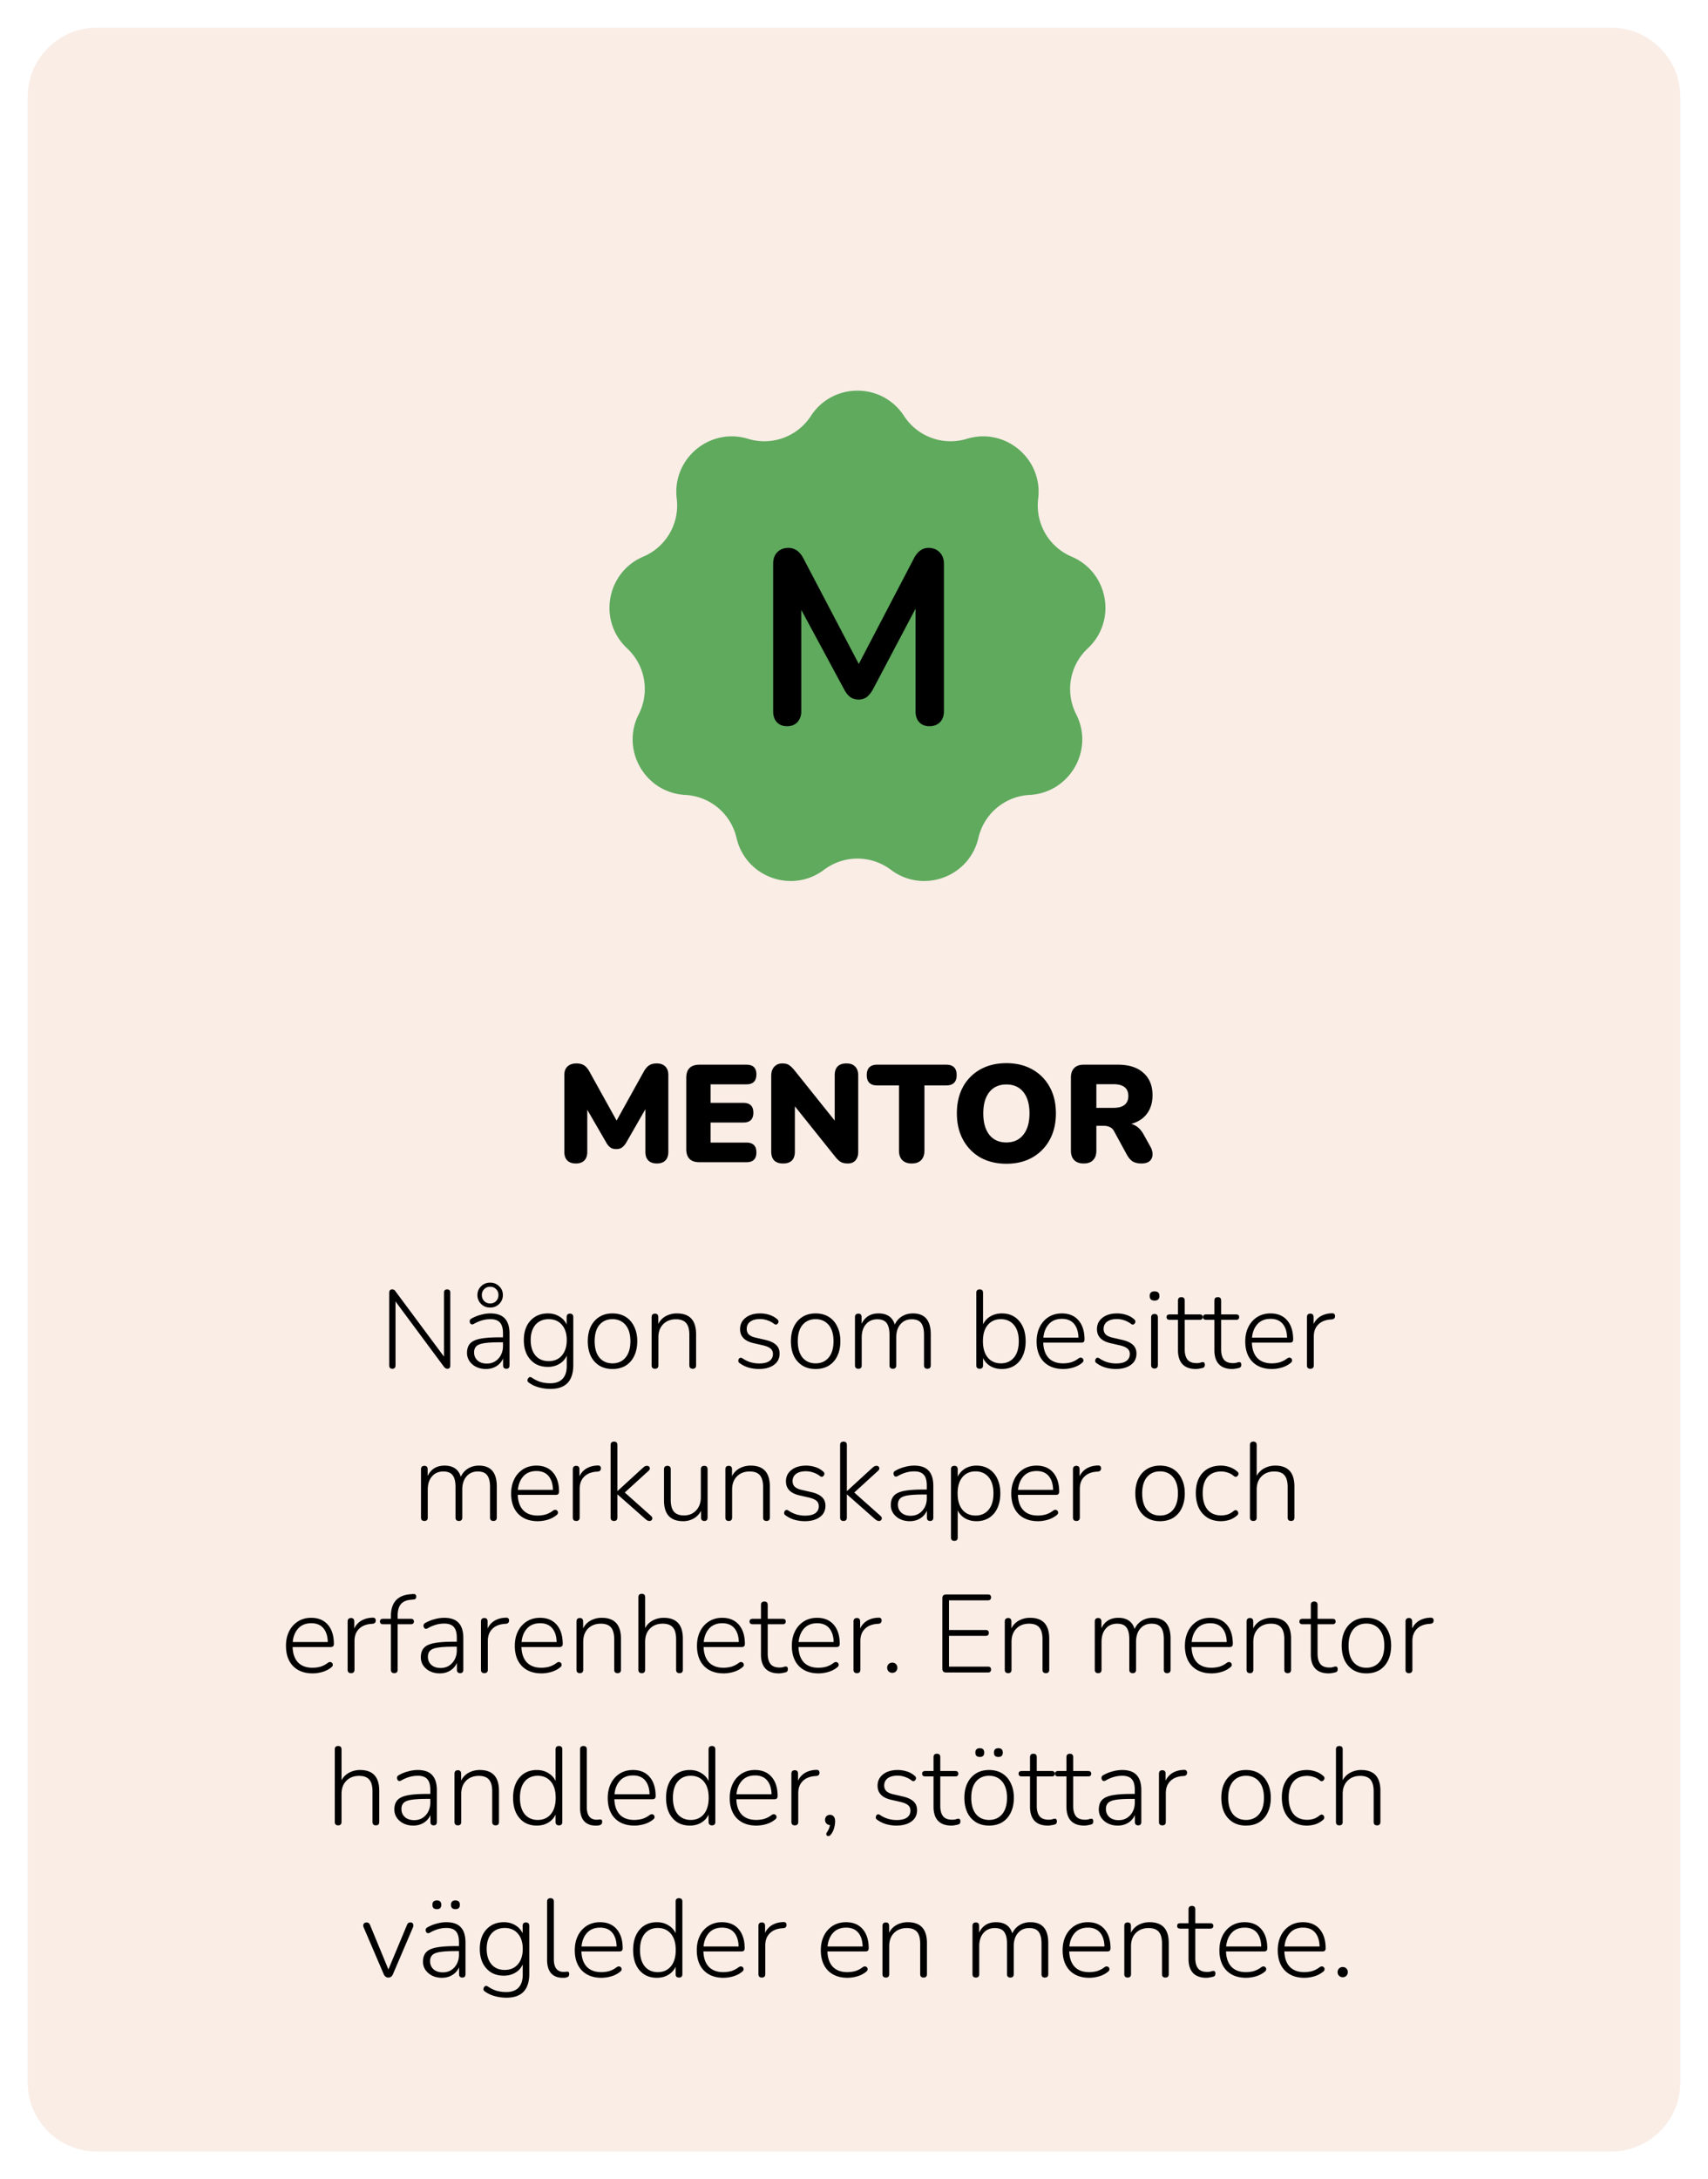 <svg width="247" height="315" viewBox="0 0 247 315" fill="none" xmlns="http://www.w3.org/2000/svg">
    <g filter="url(#1y2lxxwvna)">
        <path d="M4 10C4 4.477 8.477 0 14 0h219c5.523 0 10 4.477 10 10v287c0 5.523-4.477 10-10 10H14c-5.523 0-10-4.477-10-10V10z" fill="#FAEDE6"/>
        <path d="M56.748 193.855c-.309 0-.463-.166-.463-.496v-10.464c0-.342.138-.512.416-.512a.52.52 0 0 1 .288.064c.074.042.149.122.224.24l6.991 9.408v-9.232c0-.32.155-.48.465-.48.298 0 .448.16.448.48v10.496c0 .33-.134.496-.4.496-.203 0-.38-.102-.528-.304l-6.992-9.424v9.232c0 .33-.15.496-.449.496zm13.526.032c-.523 0-.992-.102-1.408-.304a2.564 2.564 0 0 1-.976-.832 2.088 2.088 0 0 1-.352-1.184c0-.576.144-1.024.432-1.344.288-.331.773-.566 1.456-.704.682-.139 1.621-.208 2.816-.208h.496v-.576c0-.715-.144-1.232-.432-1.552-.288-.331-.747-.496-1.376-.496-.406 0-.8.053-1.184.16a5.357 5.357 0 0 0-1.2.512c-.192.106-.347.112-.464.016a.543.543 0 0 1-.16-.4c.01-.171.101-.299.272-.384.437-.246.89-.427 1.36-.544.47-.128.922-.192 1.36-.192.938 0 1.632.24 2.08.72.458.48.688 1.216.688 2.208v4.576c0 .33-.15.496-.448.496-.32 0-.48-.166-.48-.496v-.992a2.44 2.44 0 0 1-.976 1.12c-.427.266-.928.4-1.504.4zm.128-.784c.458 0 .858-.107 1.2-.32a2.37 2.37 0 0 0 .832-.912 2.77 2.77 0 0 0 .304-1.312v-.528h-.48c-.96 0-1.712.042-2.256.128-.534.085-.907.234-1.12.448-.214.213-.32.506-.32.88 0 .48.165.869.496 1.168.33.298.778.448 1.344.448zm.48-8.096c-.523 0-.96-.176-1.312-.528a1.744 1.744 0 0 1-.528-1.28c0-.502.176-.923.528-1.264.352-.352.79-.528 1.312-.528s.96.176 1.312.528c.352.341.528.762.528 1.264 0 .501-.176.928-.528 1.28-.352.352-.79.528-1.312.528zm0-.592c.352 0 .64-.118.864-.352.224-.235.336-.523.336-.864 0-.342-.112-.624-.336-.848-.224-.235-.512-.352-.864-.352s-.64.117-.864.352a1.148 1.148 0 0 0-.336.848c0 .341.112.629.336.864.224.234.512.352.864.352zm8.727 12.352a6.331 6.331 0 0 1-1.68-.224 4.263 4.263 0 0 1-1.456-.688c-.15-.096-.213-.219-.192-.368a.562.562 0 0 1 .208-.368c.117-.086.245-.086.384 0 .48.32.928.538 1.344.656.427.117.88.176 1.36.176.779 0 1.37-.214 1.776-.64.406-.427.608-1.046.608-1.856v-1.504a2.544 2.544 0 0 1-1.072 1.2c-.48.288-1.03.432-1.648.432-.725 0-1.35-.16-1.872-.48a3.383 3.383 0 0 1-1.2-1.36c-.277-.587-.416-1.264-.416-2.032s.139-1.44.416-2.016a3.268 3.268 0 0 1 1.2-1.344c.523-.331 1.147-.496 1.872-.496.619 0 1.163.144 1.632.432.48.277.837.666 1.072 1.168v-1.056c0-.342.16-.512.48-.512.32 0 .48.17.48.512v6.912c0 2.304-1.099 3.456-3.296 3.456zm-.256-4.016c.8 0 1.435-.272 1.904-.816.47-.555.704-1.296.704-2.224 0-.928-.234-1.664-.704-2.208-.47-.544-1.104-.816-1.904-.816-.81 0-1.45.272-1.92.816-.459.544-.688 1.28-.688 2.208 0 .928.23 1.669.688 2.224.47.544 1.11.816 1.92.816zm9.218 1.136c-.725 0-1.355-.16-1.888-.48a3.373 3.373 0 0 1-1.248-1.392c-.288-.608-.432-1.323-.432-2.144 0-.811.144-1.515.432-2.112.299-.608.715-1.078 1.248-1.408.533-.331 1.163-.496 1.888-.496.736 0 1.37.165 1.904.496.534.33.944.8 1.232 1.408.299.597.448 1.301.448 2.112 0 .821-.15 1.536-.448 2.144a3.266 3.266 0 0 1-1.232 1.392c-.533.32-1.168.48-1.904.48zm0-.816c.79 0 1.419-.278 1.888-.832.47-.566.704-1.355.704-2.368 0-1.014-.234-1.798-.704-2.352-.47-.555-1.099-.832-1.888-.832-.79 0-1.418.277-1.888.832-.459.554-.688 1.338-.688 2.352 0 1.013.23 1.802.688 2.368.47.554 1.099.832 1.888.832zm6.158.784c-.33 0-.496-.166-.496-.496v-6.96c0-.342.165-.512.496-.512.31 0 .464.17.464.512v.992a2.568 2.568 0 0 1 1.104-1.152 3.346 3.346 0 0 1 1.6-.384c1.846 0 2.768 1.002 2.768 3.008v4.496c0 .33-.16.496-.48.496-.33 0-.496-.166-.496-.496v-4.416c0-.768-.154-1.334-.464-1.696-.31-.363-.8-.544-1.472-.544-.768 0-1.386.24-1.856.72-.459.469-.688 1.104-.688 1.904v4.032c0 .33-.16.496-.48.496zm15.017.032c-.48 0-.96-.064-1.44-.192a4.13 4.13 0 0 1-1.344-.656c-.139-.086-.203-.203-.192-.352a.484.484 0 0 1 .176-.368c.117-.086.261-.075.432.032.416.277.821.469 1.216.576.394.106.789.16 1.184.16.661 0 1.157-.118 1.488-.352.341-.246.512-.582.512-1.008 0-.331-.112-.592-.336-.784-.224-.192-.576-.347-1.056-.464l-1.392-.32c-1.312-.299-1.968-.976-1.968-2.032 0-.683.266-1.232.8-1.648.533-.416 1.237-.624 2.112-.624.458 0 .901.069 1.328.208.437.138.816.352 1.136.64.138.106.197.234.176.384a.445.445 0 0 1-.224.336c-.118.074-.256.053-.416-.064a3.17 3.17 0 0 0-.976-.512 3.164 3.164 0 0 0-1.04-.176c-.619 0-1.099.128-1.44.384-.331.256-.496.602-.496 1.04 0 .33.101.597.303.8.203.202.534.357.993.464l1.392.32c.693.16 1.21.4 1.552.72.341.309.512.73.512 1.264 0 .693-.272 1.237-.816 1.632-.544.394-1.27.592-2.176.592zm8.2 0c-.725 0-1.355-.16-1.888-.48a3.377 3.377 0 0 1-1.248-1.392c-.288-.608-.432-1.323-.432-2.144 0-.811.144-1.515.432-2.112.299-.608.715-1.078 1.248-1.408.533-.331 1.163-.496 1.888-.496.736 0 1.371.165 1.904.496.533.33.944.8 1.232 1.408.299.597.448 1.301.448 2.112 0 .821-.149 1.536-.448 2.144a3.268 3.268 0 0 1-1.232 1.392c-.533.32-1.168.48-1.904.48zm0-.816c.789 0 1.419-.278 1.888-.832.469-.566.704-1.355.704-2.368 0-1.014-.235-1.798-.704-2.352-.469-.555-1.099-.832-1.888-.832-.789 0-1.419.277-1.888.832-.459.554-.688 1.338-.688 2.352 0 1.013.229 1.802.688 2.368.469.554 1.099.832 1.888.832zm6.19.784c-.331 0-.496-.166-.496-.496v-6.96c0-.342.165-.512.496-.512.309 0 .464.17.464.512v.96c.48-1.003 1.296-1.504 2.448-1.504 1.237 0 2.021.538 2.352 1.616a2.63 2.63 0 0 1 1.024-1.184c.459-.288.992-.432 1.6-.432 1.717 0 2.576 1.002 2.576 3.008v4.496c0 .33-.165.496-.496.496-.32 0-.48-.166-.48-.496v-4.416c0-.768-.139-1.334-.416-1.696-.267-.363-.72-.544-1.36-.544-.683 0-1.227.24-1.632.72-.405.469-.608 1.109-.608 1.92v4.016c0 .33-.16.496-.48.496-.331 0-.496-.166-.496-.496v-4.416c0-.768-.139-1.334-.416-1.696-.267-.363-.715-.544-1.344-.544-.693 0-1.243.24-1.648.72-.405.469-.608 1.109-.608 1.92v4.016c0 .33-.16.496-.48.496zm20.746.032c-.629 0-1.184-.139-1.664-.416a2.732 2.732 0 0 1-1.056-1.168v1.056c0 .33-.16.496-.48.496-.33 0-.496-.166-.496-.496v-10.48c0-.331.166-.496.496-.496.32 0 .48.165.48.496v4.56a2.627 2.627 0 0 1 1.056-1.152c.48-.288 1.035-.432 1.664-.432 1.046 0 1.878.362 2.496 1.088.63.725.944 1.701.944 2.928 0 .821-.144 1.536-.432 2.144a3.194 3.194 0 0 1-1.2 1.392c-.512.32-1.114.48-1.808.48zm-.144-.816c.79 0 1.419-.278 1.888-.832.47-.566.704-1.355.704-2.368 0-1.014-.234-1.798-.704-2.352-.469-.555-1.098-.832-1.888-.832-.789 0-1.418.277-1.888.832-.469.554-.704 1.338-.704 2.352 0 1.013.235 1.802.704 2.368.47.554 1.099.832 1.888.832zm9.027.816c-1.194 0-2.138-.352-2.832-1.056-.682-.715-1.024-1.691-1.024-2.928 0-.8.155-1.504.464-2.112a3.532 3.532 0 0 1 1.28-1.424c.555-.342 1.19-.512 1.904-.512 1.035 0 1.84.336 2.416 1.008.576.672.864 1.594.864 2.768 0 .298-.149.448-.448.448h-5.52c.032.96.294 1.701.784 2.224.502.512 1.195.768 2.08.768.395 0 .774-.048 1.136-.144a3.32 3.32 0 0 0 1.088-.56c.192-.128.358-.155.496-.08a.369.369 0 0 1 .224.336c.022.149-.058.288-.24.416-.341.277-.757.49-1.248.64-.48.138-.954.208-1.424.208zm-.192-7.248c-.81 0-1.445.256-1.904.768-.448.501-.709 1.152-.784 1.952h5.072c-.021-.854-.234-1.52-.64-2-.405-.48-.986-.72-1.744-.72zm7.782 7.248c-.48 0-.96-.064-1.44-.192a4.15 4.15 0 0 1-1.344-.656c-.139-.086-.203-.203-.192-.352a.488.488 0 0 1 .176-.368c.117-.086.261-.075.432.032.416.277.821.469 1.216.576.395.106.789.16 1.184.16.661 0 1.157-.118 1.488-.352.341-.246.512-.582.512-1.008 0-.331-.112-.592-.336-.784-.224-.192-.576-.347-1.056-.464l-1.392-.32c-1.312-.299-1.968-.976-1.968-2.032 0-.683.267-1.232.8-1.648.533-.416 1.237-.624 2.112-.624.459 0 .901.069 1.328.208.437.138.816.352 1.136.64.139.106.197.234.176.384a.442.442 0 0 1-.224.336c-.117.074-.256.053-.416-.064a3.16 3.16 0 0 0-.976-.512 3.16 3.16 0 0 0-1.04-.176c-.619 0-1.099.128-1.44.384-.331.256-.496.602-.496 1.04 0 .33.101.597.304.8.203.202.533.357.992.464l1.392.32c.693.16 1.211.4 1.552.72.341.309.512.73.512 1.264 0 .693-.272 1.237-.816 1.632-.544.394-1.269.592-2.176.592zm5.609-9.888c-.47 0-.704-.224-.704-.672 0-.438.234-.656.704-.656.469 0 .704.218.704.656 0 .448-.235.672-.704.672zm0 9.824c-.331 0-.496-.176-.496-.528v-6.848c0-.342.165-.512.496-.512.32 0 .48.17.48.512v6.848c0 .352-.16.528-.48.528zm5.978.064c-.864 0-1.514-.235-1.952-.704-.426-.47-.64-1.142-.64-2.016v-4.384h-1.184c-.309 0-.464-.134-.464-.4 0-.256.155-.384.464-.384h1.184v-2c0-.331.166-.496.496-.496.32 0 .48.165.48.496v2h2.16c.299 0 .448.128.448.384 0 .266-.149.4-.448.4h-2.16v4.256c0 .65.134 1.146.4 1.488.267.341.71.512 1.328.512.214 0 .39-.022.528-.064.139-.054.262-.08.368-.08.192 0 .288.133.288.4 0 .085-.021.17-.064.256-.032.074-.096.128-.192.16-.117.042-.277.08-.48.112a2.773 2.773 0 0 1-.56.064zm5.266 0c-.864 0-1.515-.235-1.952-.704-.427-.47-.64-1.142-.64-2.016v-4.384h-1.184c-.309 0-.464-.134-.464-.4 0-.256.155-.384.464-.384h1.184v-2c0-.331.165-.496.496-.496.32 0 .48.165.48.496v2h2.16c.299 0 .448.128.448.384 0 .266-.149.4-.448.4h-2.16v4.256c0 .65.133 1.146.4 1.488.267.341.709.512 1.328.512.213 0 .389-.022.528-.064a1.03 1.03 0 0 1 .368-.08c.192 0 .288.133.288.4 0 .085-.021.17-.064.256-.032.074-.096.128-.192.16-.117.042-.277.08-.48.112a2.78 2.78 0 0 1-.56.064zm5.729 0c-1.194 0-2.138-.352-2.832-1.056-.682-.715-1.024-1.691-1.024-2.928 0-.8.155-1.504.464-2.112a3.532 3.532 0 0 1 1.28-1.424c.555-.342 1.19-.512 1.904-.512 1.035 0 1.84.336 2.416 1.008.576.672.864 1.594.864 2.768 0 .298-.149.448-.448.448h-5.52c.032.96.294 1.701.784 2.224.502.512 1.195.768 2.08.768.395 0 .774-.048 1.136-.144a3.32 3.32 0 0 0 1.088-.56c.192-.128.358-.155.496-.08a.369.369 0 0 1 .224.336c.022.149-.058.288-.24.416-.341.277-.757.49-1.248.64-.48.138-.954.208-1.424.208zm-.192-7.248c-.81 0-1.445.256-1.904.768-.448.501-.709 1.152-.784 1.952h5.072c-.021-.854-.234-1.52-.64-2-.405-.48-.986-.72-1.744-.72zm5.75 7.216c-.331 0-.496-.166-.496-.496v-6.96c0-.342.165-.512.496-.512.309 0 .464.17.464.512v1.008a2.53 2.53 0 0 1 1.04-1.152c.469-.267 1.008-.406 1.616-.416a.452.452 0 0 1 .32.08c.085.064.128.165.128.304.01.298-.144.464-.464.496l-.224.016c-.758.064-1.344.314-1.76.752-.416.426-.624 1.002-.624 1.728v4.144c0 .33-.166.496-.496.496zm-128.117 22c-.33 0-.496-.166-.496-.496v-6.96c0-.342.166-.512.496-.512.31 0 .464.17.464.512v.96c.48-1.003 1.296-1.504 2.448-1.504 1.238 0 2.022.538 2.352 1.616a2.632 2.632 0 0 1 1.024-1.184c.459-.288.992-.432 1.6-.432 1.718 0 2.576 1.002 2.576 3.008v4.496c0 .33-.165.496-.496.496-.32 0-.48-.166-.48-.496v-4.416c0-.768-.138-1.334-.416-1.696-.266-.363-.72-.544-1.36-.544-.682 0-1.226.24-1.632.72-.405.469-.608 1.109-.608 1.92v4.016c0 .33-.16.496-.48.496-.33 0-.496-.166-.496-.496v-4.416c0-.768-.138-1.334-.416-1.696-.266-.363-.714-.544-1.344-.544-.693 0-1.242.24-1.648.72-.405.469-.608 1.109-.608 1.92v4.016c0 .33-.16.496-.48.496zm16.395.032c-1.194 0-2.138-.352-2.832-1.056-.683-.715-1.024-1.691-1.024-2.928 0-.8.155-1.504.464-2.112a3.527 3.527 0 0 1 1.28-1.424c.555-.342 1.19-.512 1.904-.512 1.035 0 1.84.336 2.416 1.008.576.672.864 1.594.864 2.768 0 .298-.15.448-.448.448h-5.52c.032.96.294 1.701.784 2.224.501.512 1.195.768 2.08.768.395 0 .773-.048 1.136-.144a3.328 3.328 0 0 0 1.088-.56c.192-.128.358-.155.496-.08a.37.37 0 0 1 .224.336c.022.149-.059.288-.24.416-.341.277-.757.49-1.248.64-.48.138-.954.208-1.424.208zm-.192-7.248c-.81 0-1.445.256-1.904.768-.448.501-.71 1.152-.784 1.952h5.072c-.021-.854-.234-1.52-.64-2-.405-.48-.987-.72-1.744-.72zm5.75 7.216c-.331 0-.496-.166-.496-.496v-6.96c0-.342.165-.512.496-.512.309 0 .464.17.464.512v1.008a2.535 2.535 0 0 1 1.04-1.152c.469-.267 1.008-.406 1.616-.416a.45.45 0 0 1 .32.08c.085.064.128.165.128.304.01.298-.144.464-.464.496l-.224.016c-.758.064-1.344.314-1.76.752-.416.426-.624 1.002-.624 1.728v4.144c0 .33-.166.496-.496.496zm5.468 0c-.33 0-.496-.166-.496-.496v-10.48c0-.331.166-.496.496-.496.32 0 .48.165.48.496v6.64h.032l3.584-3.28c.118-.107.224-.192.32-.256a.62.62 0 0 1 .352-.096c.192 0 .32.08.384.24.064.149.016.304-.144.464l-3.456 3.152 3.792 3.376c.182.17.235.336.16.496-.064.16-.186.24-.368.24a.62.62 0 0 1-.352-.096 2.003 2.003 0 0 1-.352-.272l-3.92-3.456h-.032v3.328c0 .33-.16.496-.48.496zm9.99.032c-1.845 0-2.768-1.003-2.768-3.008v-4.48c0-.342.166-.512.496-.512.32 0 .48.17.48.512v4.432c0 .757.155 1.317.464 1.68.31.362.795.544 1.456.544.715 0 1.296-.24 1.744-.72.459-.48.688-1.12.688-1.92v-4.016c0-.342.166-.512.496-.512.32 0 .48.17.48.512v6.96c0 .33-.154.496-.464.496-.32 0-.48-.166-.48-.496v-.976c-.256.49-.613.864-1.072 1.12a3.006 3.006 0 0 1-1.52.384zm6.604-.032c-.33 0-.496-.166-.496-.496v-6.96c0-.342.166-.512.496-.512.31 0 .464.17.464.512v.992a2.568 2.568 0 0 1 1.104-1.152 3.348 3.348 0 0 1 1.6-.384c1.846 0 2.768 1.002 2.768 3.008v4.496c0 .33-.16.496-.48.496-.33 0-.496-.166-.496-.496v-4.416c0-.768-.154-1.334-.464-1.696-.309-.363-.8-.544-1.472-.544-.768 0-1.386.24-1.856.72-.458.469-.688 1.104-.688 1.904v4.032c0 .33-.16.496-.48.496zm10.985.032c-.48 0-.96-.064-1.44-.192a4.15 4.15 0 0 1-1.344-.656c-.138-.086-.202-.203-.192-.352a.49.49 0 0 1 .176-.368c.118-.086.262-.075.432.032a4.2 4.2 0 0 0 1.216.576c.395.106.79.16 1.184.16.662 0 1.158-.118 1.488-.352.342-.246.512-.582.512-1.008 0-.331-.112-.592-.336-.784-.224-.192-.576-.347-1.056-.464l-1.392-.32c-1.312-.299-1.968-.976-1.968-2.032 0-.683.267-1.232.8-1.648.534-.416 1.238-.624 2.112-.624.459 0 .902.069 1.328.208a3.04 3.04 0 0 1 1.136.64c.139.106.198.234.176.384a.442.442 0 0 1-.224.336c-.117.074-.256.053-.416-.064a3.148 3.148 0 0 0-.976-.512 3.16 3.16 0 0 0-1.04-.176c-.618 0-1.098.128-1.44.384-.33.256-.496.602-.496 1.04 0 .33.102.597.304.8.203.202.534.357.992.464l1.392.32c.694.16 1.211.4 1.552.72.342.309.512.73.512 1.264 0 .693-.272 1.237-.816 1.632-.544.394-1.269.592-2.176.592zm5.609-.032c-.331 0-.496-.166-.496-.496v-10.48c0-.331.165-.496.496-.496.32 0 .48.165.48.496v6.64h.032l3.584-3.28c.117-.107.224-.192.32-.256a.62.62 0 0 1 .352-.096c.192 0 .32.08.384.24.064.149.016.304-.144.464l-3.456 3.152 3.792 3.376c.181.17.235.336.16.496-.064.16-.187.24-.368.24a.62.62 0 0 1-.352-.096 2.014 2.014 0 0 1-.352-.272l-3.92-3.456h-.032v3.328c0 .33-.16.496-.48.496zm9.576.032c-.523 0-.992-.102-1.408-.304a2.557 2.557 0 0 1-.976-.832 2.085 2.085 0 0 1-.352-1.184c0-.576.144-1.024.432-1.344.288-.331.773-.566 1.456-.704.682-.139 1.621-.208 2.816-.208h.496v-.576c0-.715-.144-1.232-.432-1.552-.288-.331-.747-.496-1.376-.496-.406 0-.8.053-1.184.16a5.357 5.357 0 0 0-1.2.512c-.192.106-.347.112-.464.016a.542.542 0 0 1-.16-.4c.01-.171.101-.299.272-.384.437-.246.89-.427 1.36-.544a5.156 5.156 0 0 1 1.36-.192c.938 0 1.632.24 2.08.72.458.48.688 1.216.688 2.208v4.576c0 .33-.15.496-.448.496-.32 0-.48-.166-.48-.496v-.992c-.214.48-.539.853-.976 1.12-.427.266-.928.4-1.504.4zm.128-.784c.458 0 .858-.107 1.2-.32.352-.224.629-.528.832-.912.202-.384.304-.822.304-1.312v-.528h-.48c-.96 0-1.712.042-2.256.128-.534.085-.907.234-1.12.448-.214.213-.32.506-.32.88 0 .48.165.869.496 1.168.33.298.778.448 1.344.448zm6.327 3.632c-.33 0-.496-.166-.496-.496v-9.84c0-.342.166-.512.496-.512.32 0 .48.17.48.512v1.056c.235-.491.587-.88 1.056-1.168.48-.288 1.035-.432 1.664-.432.694 0 1.296.165 1.808.496.523.33.923.794 1.2 1.392.288.597.432 1.306.432 2.128 0 .821-.144 1.536-.432 2.144a3.194 3.194 0 0 1-1.2 1.392c-.512.32-1.114.48-1.808.48-.629 0-1.184-.139-1.664-.416a2.637 2.637 0 0 1-1.056-1.152v3.92c0 .33-.16.496-.48.496zm3.056-3.664c.79 0 1.419-.278 1.888-.832.47-.566.704-1.355.704-2.368 0-1.014-.234-1.798-.704-2.352-.469-.555-1.098-.832-1.888-.832-.789 0-1.418.277-1.888.832-.469.554-.704 1.338-.704 2.352 0 1.013.235 1.802.704 2.368.47.554 1.099.832 1.888.832zm9.027.816c-1.194 0-2.138-.352-2.832-1.056-.682-.715-1.024-1.691-1.024-2.928 0-.8.155-1.504.464-2.112a3.532 3.532 0 0 1 1.28-1.424c.555-.342 1.19-.512 1.904-.512 1.035 0 1.84.336 2.416 1.008.576.672.864 1.594.864 2.768 0 .298-.149.448-.448.448h-5.52c.032.96.294 1.701.784 2.224.502.512 1.195.768 2.08.768.395 0 .774-.048 1.136-.144a3.32 3.32 0 0 0 1.088-.56c.192-.128.358-.155.496-.08a.369.369 0 0 1 .224.336c.022.149-.058.288-.24.416-.341.277-.757.49-1.248.64-.48.138-.954.208-1.424.208zm-.192-7.248c-.81 0-1.445.256-1.904.768-.448.501-.709 1.152-.784 1.952h5.072c-.021-.854-.234-1.52-.64-2-.405-.48-.986-.72-1.744-.72zm5.75 7.216c-.331 0-.496-.166-.496-.496v-6.96c0-.342.165-.512.496-.512.309 0 .464.17.464.512v1.008a2.53 2.53 0 0 1 1.04-1.152c.469-.267 1.008-.406 1.616-.416a.452.452 0 0 1 .32.08c.085.064.128.165.128.304.01.298-.144.464-.464.496l-.224.016c-.758.064-1.344.314-1.76.752-.416.426-.624 1.002-.624 1.728v4.144c0 .33-.166.496-.496.496zm12.092.032c-.726 0-1.355-.16-1.888-.48a3.363 3.363 0 0 1-1.248-1.392c-.288-.608-.432-1.323-.432-2.144 0-.811.144-1.515.432-2.112.298-.608.714-1.078 1.248-1.408.533-.331 1.162-.496 1.888-.496.736 0 1.37.165 1.904.496.533.33.944.8 1.232 1.408.298.597.448 1.301.448 2.112 0 .821-.15 1.536-.448 2.144a3.268 3.268 0 0 1-1.232 1.392c-.534.32-1.168.48-1.904.48zm0-.816c.789 0 1.418-.278 1.888-.832.469-.566.704-1.355.704-2.368 0-1.014-.235-1.798-.704-2.352-.47-.555-1.099-.832-1.888-.832-.79 0-1.419.277-1.888.832-.459.554-.688 1.338-.688 2.352 0 1.013.229 1.802.688 2.368.469.554 1.098.832 1.888.832zm8.83.816c-.758 0-1.408-.166-1.952-.496a3.419 3.419 0 0 1-1.264-1.424c-.288-.619-.432-1.334-.432-2.144 0-1.227.32-2.192.96-2.896.65-.715 1.546-1.072 2.688-1.072.394 0 .8.069 1.216.208.426.138.805.357 1.136.656.138.106.192.234.16.384a.485.485 0 0 1-.256.336c-.128.064-.272.032-.432-.096a2.479 2.479 0 0 0-.912-.496 2.976 2.976 0 0 0-.88-.144c-.864 0-1.531.272-2 .816-.459.544-.688 1.317-.688 2.32 0 1.002.229 1.792.688 2.368.469.565 1.136.848 2 .848.277 0 .57-.043.88-.128.309-.096.613-.267.912-.512.17-.128.314-.155.432-.08.128.064.202.17.224.32.032.149-.016.277-.144.384a3.15 3.15 0 0 1-1.12.656 4.127 4.127 0 0 1-1.216.192zm4.672-.032c-.331 0-.496-.166-.496-.496v-10.48c0-.331.165-.496.496-.496.32 0 .48.165.48.496v4.464a2.613 2.613 0 0 1 1.104-1.104 3.313 3.313 0 0 1 1.584-.384c1.845 0 2.768 1.002 2.768 3.008v4.496c0 .33-.16.496-.48.496-.331 0-.496-.166-.496-.496v-4.416c0-.768-.155-1.334-.464-1.696-.31-.363-.8-.544-1.472-.544-.768 0-1.387.24-1.856.72-.459.469-.688 1.104-.688 1.904v4.032c0 .33-.16.496-.48.496zM45.211 237.887c-1.195 0-2.139-.352-2.832-1.056-.683-.715-1.024-1.691-1.024-2.928 0-.8.154-1.504.464-2.112a3.527 3.527 0 0 1 1.28-1.424c.554-.342 1.189-.512 1.904-.512 1.034 0 1.84.336 2.416 1.008.576.672.864 1.594.864 2.768 0 .298-.15.448-.448.448h-5.52c.032.96.293 1.701.784 2.224.501.512 1.194.768 2.08.768.394 0 .773-.048 1.136-.144a3.328 3.328 0 0 0 1.088-.56c.192-.128.357-.155.496-.08a.37.37 0 0 1 .224.336c.021.149-.059.288-.24.416-.342.277-.758.49-1.248.64-.48.138-.955.208-1.424.208zm-.192-7.248c-.811 0-1.446.256-1.904.768-.448.501-.71 1.152-.784 1.952h5.072c-.022-.854-.235-1.52-.64-2-.406-.48-.987-.72-1.744-.72zm5.75 7.216c-.331 0-.497-.166-.497-.496v-6.96c0-.342.166-.512.496-.512.31 0 .464.17.464.512v1.008a2.535 2.535 0 0 1 1.04-1.152c.47-.267 1.008-.406 1.616-.416a.45.45 0 0 1 .32.08c.086.064.128.165.128.304.01.298-.144.464-.464.496l-.224.016c-.757.064-1.344.314-1.76.752-.416.426-.624 1.002-.624 1.728v4.144c0 .33-.165.496-.496.496zm6.258 0c-.33 0-.496-.166-.496-.496v-6.576h-1.136c-.299 0-.448-.134-.448-.4 0-.256.15-.384.448-.384h1.136v-.384c0-1.952.933-3.008 2.8-3.168l.432-.032c.203-.011.33.048.384.176.064.117.07.245.016.384a.328.328 0 0 1-.304.224l-.448.048c-.662.053-1.147.272-1.456.656-.299.373-.448.917-.448 1.632v.464h1.904c.298 0 .448.128.448.384 0 .266-.15.4-.448.4h-1.904v6.576c0 .33-.16.496-.48.496zm6.567.032c-.523 0-.992-.102-1.408-.304a2.564 2.564 0 0 1-.976-.832 2.088 2.088 0 0 1-.352-1.184c0-.576.144-1.024.432-1.344.288-.331.773-.566 1.456-.704.683-.139 1.621-.208 2.816-.208h.496v-.576c0-.715-.144-1.232-.432-1.552-.288-.331-.747-.496-1.376-.496-.405 0-.8.053-1.184.16a5.357 5.357 0 0 0-1.2.512c-.192.106-.347.112-.464.016a.543.543 0 0 1-.16-.4c.01-.171.101-.299.272-.384.437-.246.89-.427 1.36-.544.47-.128.923-.192 1.36-.192.939 0 1.632.24 2.08.72.459.48.688 1.216.688 2.208v4.576c0 .33-.15.496-.448.496-.32 0-.48-.166-.48-.496v-.992a2.44 2.44 0 0 1-.976 1.12c-.427.266-.928.4-1.504.4zm.128-.784c.459 0 .859-.107 1.2-.32a2.37 2.37 0 0 0 .832-.912 2.77 2.77 0 0 0 .304-1.312v-.528h-.48c-.96 0-1.712.042-2.256.128-.533.085-.907.234-1.12.448-.213.213-.32.506-.32.88 0 .48.165.869.496 1.168.33.298.779.448 1.344.448zm6.327.752c-.33 0-.496-.166-.496-.496v-6.96c0-.342.166-.512.496-.512.31 0 .464.17.464.512v1.008a2.536 2.536 0 0 1 1.04-1.152c.47-.267 1.008-.406 1.616-.416a.45.45 0 0 1 .32.08c.086.064.128.165.128.304.011.298-.144.464-.464.496l-.224.016c-.757.064-1.344.314-1.76.752-.416.426-.624 1.002-.624 1.728v4.144c0 .33-.165.496-.496.496zm8.255.032c-1.194 0-2.138-.352-2.832-1.056-.682-.715-1.024-1.691-1.024-2.928 0-.8.155-1.504.464-2.112a3.528 3.528 0 0 1 1.28-1.424c.555-.342 1.19-.512 1.904-.512 1.035 0 1.84.336 2.416 1.008.576.672.864 1.594.864 2.768 0 .298-.149.448-.448.448h-5.52c.032.96.294 1.701.784 2.224.502.512 1.195.768 2.08.768a4.42 4.42 0 0 0 1.136-.144 3.327 3.327 0 0 0 1.088-.56c.192-.128.358-.155.496-.08a.37.37 0 0 1 .224.336c.022.149-.058.288-.24.416-.34.277-.757.49-1.248.64-.48.138-.954.208-1.424.208zm-.192-7.248c-.81 0-1.445.256-1.904.768-.448.501-.709 1.152-.784 1.952h5.072c-.02-.854-.234-1.52-.64-2-.405-.48-.986-.72-1.744-.72zm5.75 7.216c-.33 0-.496-.166-.496-.496v-6.96c0-.342.165-.512.496-.512.31 0 .464.17.464.512v.992a2.568 2.568 0 0 1 1.104-1.152 3.346 3.346 0 0 1 1.6-.384c1.845 0 2.768 1.002 2.768 3.008v4.496c0 .33-.16.496-.48.496-.33 0-.496-.166-.496-.496v-4.416c0-.768-.155-1.334-.464-1.696-.31-.363-.8-.544-1.472-.544-.768 0-1.387.24-1.856.72-.459.469-.688 1.104-.688 1.904v4.032c0 .33-.16.496-.48.496zm8.953 0c-.33 0-.496-.166-.496-.496v-10.48c0-.331.165-.496.496-.496.32 0 .48.165.48.496v4.464a2.62 2.62 0 0 1 1.104-1.104 3.313 3.313 0 0 1 1.584-.384c1.845 0 2.768 1.002 2.768 3.008v4.496c0 .33-.16.496-.48.496-.33 0-.496-.166-.496-.496v-4.416c0-.768-.155-1.334-.464-1.696-.31-.363-.8-.544-1.472-.544-.768 0-1.387.24-1.856.72-.459.469-.688 1.104-.688 1.904v4.032c0 .33-.16.496-.48.496zm11.833.032c-1.194 0-2.138-.352-2.832-1.056-.682-.715-1.024-1.691-1.024-2.928 0-.8.155-1.504.464-2.112a3.532 3.532 0 0 1 1.28-1.424c.555-.342 1.19-.512 1.904-.512 1.035 0 1.84.336 2.416 1.008.576.672.864 1.594.864 2.768 0 .298-.149.448-.448.448h-5.52c.032.96.294 1.701.784 2.224.502.512 1.195.768 2.08.768.395 0 .774-.048 1.136-.144a3.32 3.32 0 0 0 1.088-.56c.192-.128.358-.155.496-.08a.369.369 0 0 1 .224.336c.022.149-.058.288-.24.416-.341.277-.757.49-1.248.64-.48.138-.954.208-1.424.208zm-.192-7.248c-.81 0-1.445.256-1.904.768-.448.501-.709 1.152-.784 1.952h5.072c-.021-.854-.234-1.52-.64-2-.405-.48-.986-.72-1.744-.72zm8.182 7.248c-.864 0-1.515-.235-1.952-.704-.427-.47-.64-1.142-.64-2.016v-4.384h-1.184c-.31 0-.464-.134-.464-.4 0-.256.154-.384.464-.384h1.184v-2c0-.331.165-.496.496-.496.32 0 .48.165.48.496v2h2.16c.298 0 .448.128.448.384 0 .266-.15.4-.448.4h-2.16v4.256c0 .65.133 1.146.4 1.488.266.341.709.512 1.328.512.213 0 .389-.022.528-.064.138-.054.261-.08.368-.08.192 0 .288.133.288.4a.58.58 0 0 1-.064.256c-.032.074-.096.128-.192.16-.118.042-.278.08-.48.112-.203.042-.39.064-.56.064zm5.729 0c-1.195 0-2.139-.352-2.832-1.056-.683-.715-1.024-1.691-1.024-2.928 0-.8.155-1.504.464-2.112a3.525 3.525 0 0 1 1.28-1.424c.555-.342 1.189-.512 1.904-.512 1.035 0 1.84.336 2.416 1.008.576.672.864 1.594.864 2.768 0 .298-.149.448-.448.448h-5.52c.032.96.293 1.701.784 2.224.501.512 1.195.768 2.08.768.395 0 .773-.048 1.136-.144a3.33 3.33 0 0 0 1.088-.56c.192-.128.357-.155.496-.08a.37.37 0 0 1 .224.336c.021.149-.059.288-.24.416-.341.277-.757.49-1.248.64a5.14 5.14 0 0 1-1.424.208zm-.192-7.248c-.811 0-1.445.256-1.904.768-.448.501-.709 1.152-.784 1.952h5.072c-.021-.854-.235-1.52-.64-2s-.987-.72-1.744-.72zm5.749 7.216c-.33 0-.496-.166-.496-.496v-6.96c0-.342.166-.512.496-.512.31 0 .464.17.464.512v1.008a2.54 2.54 0 0 1 1.04-1.152c.47-.267 1.008-.406 1.616-.416a.45.45 0 0 1 .32.08c.086.064.128.165.128.304.011.298-.144.464-.464.496l-.224.016c-.757.064-1.344.314-1.76.752-.416.426-.624 1.002-.624 1.728v4.144c0 .33-.165.496-.496.496zm5.109-.048a.72.72 0 0 1-.528-.208.72.72 0 0 1-.208-.528c0-.214.07-.39.208-.528a.715.715 0 0 1 .528-.208c.224 0 .4.069.528.208a.712.712 0 0 1 .208.528.715.715 0 0 1-.208.528c-.128.138-.304.208-.528.208zm7.788-.048c-.363 0-.544-.187-.544-.56v-10.16c0-.374.181-.56.544-.56h6.048c.298 0 .448.138.448.416 0 .288-.15.432-.448.432h-5.632v4.288h5.312c.298 0 .448.138.448.416 0 .288-.15.432-.448.432h-5.312v4.448h5.632c.298 0 .448.138.448.416 0 .288-.15.432-.448.432h-6.048zm8.978.096c-.33 0-.496-.166-.496-.496v-6.96c0-.342.166-.512.496-.512.31 0 .464.17.464.512v.992a2.568 2.568 0 0 1 1.104-1.152 3.348 3.348 0 0 1 1.6-.384c1.846 0 2.768 1.002 2.768 3.008v4.496c0 .33-.16.496-.48.496-.33 0-.496-.166-.496-.496v-4.416c0-.768-.154-1.334-.464-1.696-.309-.363-.8-.544-1.472-.544-.768 0-1.386.24-1.856.72-.458.469-.688 1.104-.688 1.904v4.032c0 .33-.16.496-.48.496zm13.017 0c-.331 0-.496-.166-.496-.496v-6.96c0-.342.165-.512.496-.512.309 0 .464.17.464.512v.96c.48-1.003 1.296-1.504 2.448-1.504 1.237 0 2.021.538 2.352 1.616a2.63 2.63 0 0 1 1.024-1.184c.458-.288.992-.432 1.6-.432 1.717 0 2.576 1.002 2.576 3.008v4.496c0 .33-.166.496-.496.496-.32 0-.48-.166-.48-.496v-4.416c0-.768-.139-1.334-.416-1.696-.267-.363-.72-.544-1.36-.544-.683 0-1.227.24-1.632.72-.406.469-.608 1.109-.608 1.92v4.016c0 .33-.16.496-.48.496-.331 0-.496-.166-.496-.496v-4.416c0-.768-.139-1.334-.416-1.696-.267-.363-.715-.544-1.344-.544-.694 0-1.243.24-1.648.72-.406.469-.608 1.109-.608 1.92v4.016c0 .33-.16.496-.48.496zm16.395.032c-1.195 0-2.139-.352-2.832-1.056-.683-.715-1.024-1.691-1.024-2.928 0-.8.154-1.504.464-2.112a3.525 3.525 0 0 1 1.28-1.424c.554-.342 1.189-.512 1.904-.512 1.034 0 1.84.336 2.416 1.008.576.672.864 1.594.864 2.768 0 .298-.15.448-.448.448h-5.52c.032.96.293 1.701.784 2.224.501.512 1.194.768 2.08.768.394 0 .773-.048 1.136-.144a3.33 3.33 0 0 0 1.088-.56c.192-.128.357-.155.496-.08a.372.372 0 0 1 .224.336c.021.149-.059.288-.24.416a3.66 3.66 0 0 1-1.248.64 5.14 5.14 0 0 1-1.424.208zm-.192-7.248c-.811 0-1.446.256-1.904.768-.448.501-.71 1.152-.784 1.952h5.072c-.022-.854-.235-1.52-.64-2-.406-.48-.987-.72-1.744-.72zm5.749 7.216c-.33 0-.496-.166-.496-.496v-6.96c0-.342.166-.512.496-.512.31 0 .464.17.464.512v.992a2.568 2.568 0 0 1 1.104-1.152 3.348 3.348 0 0 1 1.6-.384c1.846 0 2.768 1.002 2.768 3.008v4.496c0 .33-.16.496-.48.496-.33 0-.496-.166-.496-.496v-4.416c0-.768-.154-1.334-.464-1.696-.309-.363-.8-.544-1.472-.544-.768 0-1.386.24-1.856.72-.458.469-.688 1.104-.688 1.904v4.032c0 .33-.16.496-.48.496zm11.385.032c-.864 0-1.514-.235-1.952-.704-.426-.47-.64-1.142-.64-2.016v-4.384h-1.184c-.309 0-.464-.134-.464-.4 0-.256.155-.384.464-.384h1.184v-2c0-.331.166-.496.496-.496.32 0 .48.165.48.496v2h2.16c.299 0 .448.128.448.384 0 .266-.149.4-.448.4h-2.16v4.256c0 .65.134 1.146.4 1.488.267.341.71.512 1.328.512.214 0 .39-.022.528-.064.139-.054.262-.08.368-.08.192 0 .288.133.288.4 0 .085-.021.17-.064.256-.032.074-.096.128-.192.16-.117.042-.277.08-.48.112a2.773 2.773 0 0 1-.56.064zm5.442 0c-.726 0-1.355-.16-1.888-.48a3.363 3.363 0 0 1-1.248-1.392c-.288-.608-.432-1.323-.432-2.144 0-.811.144-1.515.432-2.112.298-.608.714-1.078 1.248-1.408.533-.331 1.162-.496 1.888-.496.736 0 1.37.165 1.904.496.533.33.944.8 1.232 1.408.298.597.448 1.301.448 2.112 0 .821-.15 1.536-.448 2.144a3.268 3.268 0 0 1-1.232 1.392c-.534.32-1.168.48-1.904.48zm0-.816c.789 0 1.418-.278 1.888-.832.469-.566.704-1.355.704-2.368 0-1.014-.235-1.798-.704-2.352-.47-.555-1.099-.832-1.888-.832-.79 0-1.419.277-1.888.832-.459.554-.688 1.338-.688 2.352 0 1.013.229 1.802.688 2.368.469.554 1.098.832 1.888.832zm6.158.784c-.331 0-.496-.166-.496-.496v-6.96c0-.342.165-.512.496-.512.309 0 .464.17.464.512v1.008a2.53 2.53 0 0 1 1.04-1.152c.469-.267 1.008-.406 1.616-.416a.452.452 0 0 1 .32.08c.085.064.128.165.128.304.01.298-.144.464-.464.496l-.224.016c-.758.064-1.344.314-1.76.752-.416.426-.624 1.002-.624 1.728v4.144c0 .33-.166.496-.496.496zm-154.844 22c-.33 0-.496-.166-.496-.496v-10.48c0-.331.165-.496.496-.496.32 0 .48.165.48.496v4.464a2.62 2.62 0 0 1 1.104-1.104 3.313 3.313 0 0 1 1.584-.384c1.845 0 2.768 1.002 2.768 3.008v4.496c0 .33-.16.496-.48.496-.33 0-.496-.166-.496-.496v-4.416c0-.768-.155-1.334-.464-1.696-.31-.363-.8-.544-1.472-.544-.768 0-1.387.24-1.856.72-.459.469-.688 1.104-.688 1.904v4.032c0 .33-.16.496-.48.496zm10.857.032c-.523 0-.992-.102-1.408-.304a2.565 2.565 0 0 1-.976-.832 2.088 2.088 0 0 1-.352-1.184c0-.576.144-1.024.432-1.344.288-.331.773-.566 1.456-.704.683-.139 1.621-.208 2.816-.208h.496v-.576c0-.715-.144-1.232-.432-1.552-.288-.331-.747-.496-1.376-.496-.405 0-.8.053-1.184.16a5.357 5.357 0 0 0-1.2.512c-.192.106-.347.112-.464.016a.543.543 0 0 1-.16-.4c.01-.171.101-.299.272-.384.437-.246.89-.427 1.36-.544.47-.128.923-.192 1.36-.192.939 0 1.632.24 2.08.72.459.48.688 1.216.688 2.208v4.576c0 .33-.15.496-.448.496-.32 0-.48-.166-.48-.496v-.992a2.44 2.44 0 0 1-.976 1.12c-.427.266-.928.4-1.504.4zm.128-.784c.459 0 .859-.107 1.2-.32.352-.224.63-.528.832-.912a2.77 2.77 0 0 0 .304-1.312v-.528h-.48c-.96 0-1.712.042-2.256.128-.533.085-.907.234-1.12.448-.213.213-.32.506-.32.88 0 .48.165.869.496 1.168.33.298.779.448 1.344.448zm6.327.752c-.33 0-.496-.166-.496-.496v-6.96c0-.342.166-.512.496-.512.31 0 .464.17.464.512v.992a2.568 2.568 0 0 1 1.104-1.152 3.346 3.346 0 0 1 1.6-.384c1.846 0 2.768 1.002 2.768 3.008v4.496c0 .33-.16.496-.48.496-.33 0-.496-.166-.496-.496v-4.416c0-.768-.154-1.334-.464-1.696-.309-.363-.8-.544-1.472-.544-.768 0-1.386.24-1.856.72-.458.469-.688 1.104-.688 1.904v4.032c0 .33-.16.496-.48.496zm11.417.032c-.704 0-1.312-.16-1.824-.48-.512-.331-.912-.795-1.2-1.392-.277-.608-.416-1.323-.416-2.144 0-1.227.31-2.203.928-2.928.62-.726 1.456-1.088 2.512-1.088.62 0 1.163.144 1.632.432.48.277.838.661 1.072 1.152v-4.56c0-.331.16-.496.48-.496.331 0 .496.165.496.496v10.48c0 .33-.16.496-.48.496-.33 0-.496-.166-.496-.496v-1.056a2.7 2.7 0 0 1-1.072 1.168c-.469.277-1.013.416-1.632.416zm.128-.816c.79 0 1.42-.278 1.888-.832.47-.566.704-1.355.704-2.368 0-1.014-.234-1.798-.704-2.352-.469-.555-1.098-.832-1.888-.832-.789 0-1.418.277-1.888.832-.458.554-.688 1.338-.688 2.352 0 1.013.23 1.802.688 2.368.47.554 1.1.832 1.888.832zm8.356.816c-.715 0-1.27-.219-1.664-.656-.384-.448-.576-1.088-.576-1.92v-8.432c0-.331.165-.496.496-.496.32 0 .48.165.48.496v8.32c0 1.226.48 1.84 1.44 1.84.096 0 .18-.006.256-.016.085-.011.165-.016.24-.016.096-.011.165.01.208.064.053.042.08.138.08.288 0 .277-.16.442-.48.496a.883.883 0 0 1-.24.032h-.24zm5.62 0c-1.195 0-2.139-.352-2.832-1.056-.683-.715-1.024-1.691-1.024-2.928 0-.8.155-1.504.464-2.112a3.528 3.528 0 0 1 1.28-1.424c.555-.342 1.19-.512 1.904-.512 1.035 0 1.84.336 2.416 1.008.576.672.864 1.594.864 2.768 0 .298-.15.448-.448.448h-5.52c.032.96.293 1.701.784 2.224.501.512 1.195.768 2.08.768a4.42 4.42 0 0 0 1.136-.144 3.327 3.327 0 0 0 1.088-.56c.192-.128.357-.155.496-.08a.37.37 0 0 1 .224.336c.021.149-.059.288-.24.416-.341.277-.757.49-1.248.64-.48.138-.955.208-1.424.208zm-.192-7.248c-.81 0-1.445.256-1.904.768-.448.501-.71 1.152-.784 1.952h5.072c-.021-.854-.235-1.52-.64-2s-.987-.72-1.744-.72zm8.213 7.248c-.704 0-1.312-.16-1.824-.48-.512-.331-.912-.795-1.2-1.392-.277-.608-.416-1.323-.416-2.144 0-1.227.31-2.203.928-2.928.62-.726 1.456-1.088 2.512-1.088.619 0 1.163.144 1.632.432.48.277.838.661 1.072 1.152v-4.56c0-.331.16-.496.48-.496.331 0 .496.165.496.496v10.48c0 .33-.16.496-.48.496-.33 0-.496-.166-.496-.496v-1.056c-.234.49-.592.88-1.072 1.168-.469.277-1.013.416-1.632.416zm.128-.816c.79 0 1.419-.278 1.888-.832.47-.566.704-1.355.704-2.368 0-1.014-.234-1.798-.704-2.352-.469-.555-1.098-.832-1.888-.832-.789 0-1.418.277-1.888.832-.458.554-.688 1.338-.688 2.352 0 1.013.23 1.802.688 2.368.47.554 1.1.832 1.888.832zm9.492.816c-1.195 0-2.139-.352-2.832-1.056-.683-.715-1.024-1.691-1.024-2.928 0-.8.154-1.504.464-2.112a3.525 3.525 0 0 1 1.28-1.424c.554-.342 1.189-.512 1.904-.512 1.034 0 1.84.336 2.416 1.008.576.672.864 1.594.864 2.768 0 .298-.15.448-.448.448h-5.52c.032.96.293 1.701.784 2.224.501.512 1.194.768 2.08.768.394 0 .773-.048 1.136-.144a3.33 3.33 0 0 0 1.088-.56c.192-.128.357-.155.496-.08a.372.372 0 0 1 .224.336c.021.149-.059.288-.24.416a3.66 3.66 0 0 1-1.248.64 5.14 5.14 0 0 1-1.424.208zm-.192-7.248c-.811 0-1.446.256-1.904.768-.448.501-.71 1.152-.784 1.952h5.072c-.022-.854-.235-1.52-.64-2-.406-.48-.987-.72-1.744-.72zm5.749 7.216c-.331 0-.496-.166-.496-.496v-6.96c0-.342.165-.512.496-.512.309 0 .464.17.464.512v1.008a2.535 2.535 0 0 1 1.04-1.152c.469-.267 1.008-.406 1.616-.416a.45.45 0 0 1 .32.08c.085.064.128.165.128.304.011.298-.144.464-.464.496l-.224.016c-.757.064-1.344.314-1.76.752-.416.426-.624 1.002-.624 1.728v4.144c0 .33-.165.496-.496.496zm5.205 1.344c-.128.149-.256.218-.384.208-.117-.011-.203-.075-.256-.192-.043-.118 0-.262.128-.432.107-.16.192-.326.256-.496.064-.16.107-.32.128-.48a.72.72 0 0 1-.512-.224.728.728 0 0 1-.192-.512c0-.214.064-.39.192-.528a.715.715 0 0 1 .528-.208c.224 0 .4.08.528.24.139.149.208.378.208.688 0 .298-.048.624-.144.976a2.71 2.71 0 0 1-.48.96zm9.483-1.312c-.48 0-.96-.064-1.44-.192a4.15 4.15 0 0 1-1.344-.656c-.138-.086-.202-.203-.192-.352a.49.49 0 0 1 .176-.368c.118-.086.262-.075.432.032a4.2 4.2 0 0 0 1.216.576c.395.106.79.16 1.184.16.662 0 1.158-.118 1.488-.352.342-.246.512-.582.512-1.008 0-.331-.112-.592-.336-.784-.224-.192-.576-.347-1.056-.464l-1.392-.32c-1.312-.299-1.968-.976-1.968-2.032 0-.683.267-1.232.8-1.648.534-.416 1.238-.624 2.112-.624.459 0 .902.069 1.328.208a3.04 3.04 0 0 1 1.136.64c.139.106.198.234.176.384a.442.442 0 0 1-.224.336c-.117.074-.256.053-.416-.064a3.148 3.148 0 0 0-.976-.512 3.16 3.16 0 0 0-1.04-.176c-.618 0-1.098.128-1.44.384-.33.256-.496.602-.496 1.04 0 .33.102.597.304.8.203.202.534.357.992.464l1.392.32c.694.16 1.211.4 1.552.72.342.309.512.73.512 1.264 0 .693-.272 1.237-.816 1.632-.544.394-1.269.592-2.176.592zm7.963 0c-.864 0-1.515-.235-1.952-.704-.427-.47-.64-1.142-.64-2.016v-4.384h-1.184c-.31 0-.464-.134-.464-.4 0-.256.154-.384.464-.384h1.184v-2c0-.331.165-.496.496-.496.32 0 .48.165.48.496v2h2.16c.298 0 .448.128.448.384 0 .266-.15.4-.448.4h-2.16v4.256c0 .65.133 1.146.4 1.488.266.341.709.512 1.328.512.213 0 .389-.022.528-.064.138-.054.261-.08.368-.08.192 0 .288.133.288.4a.58.58 0 0 1-.064.256c-.032.074-.096.128-.192.16-.118.042-.278.08-.48.112-.203.042-.39.064-.56.064zm5.441 0c-.725 0-1.355-.16-1.888-.48a3.377 3.377 0 0 1-1.248-1.392c-.288-.608-.432-1.323-.432-2.144 0-.811.144-1.515.432-2.112.299-.608.715-1.078 1.248-1.408.533-.331 1.163-.496 1.888-.496.736 0 1.371.165 1.904.496.533.33.944.8 1.232 1.408.299.597.448 1.301.448 2.112 0 .821-.149 1.536-.448 2.144a3.268 3.268 0 0 1-1.232 1.392c-.533.32-1.168.48-1.904.48zm0-.816c.789 0 1.419-.278 1.888-.832.469-.566.704-1.355.704-2.368 0-1.014-.235-1.798-.704-2.352-.469-.555-1.099-.832-1.888-.832-.789 0-1.419.277-1.888.832-.459.554-.688 1.338-.688 2.352 0 1.013.229 1.802.688 2.368.469.554 1.099.832 1.888.832zm1.344-9.104c-.427 0-.64-.208-.64-.624 0-.427.213-.64.64-.64.427 0 .64.213.64.64 0 .416-.213.624-.64.624zm-2.672 0c-.437 0-.656-.208-.656-.624 0-.427.219-.64.656-.64.416 0 .624.213.624.64 0 .416-.208.624-.624.624zm9.84 9.92c-.864 0-1.515-.235-1.952-.704-.427-.47-.64-1.142-.64-2.016v-4.384h-1.184c-.309 0-.464-.134-.464-.4 0-.256.155-.384.464-.384h1.184v-2c0-.331.165-.496.496-.496.32 0 .48.165.48.496v2h2.16c.299 0 .448.128.448.384 0 .266-.149.4-.448.4h-2.16v4.256c0 .65.133 1.146.4 1.488.267.341.709.512 1.328.512.213 0 .389-.022.528-.064a1.03 1.03 0 0 1 .368-.08c.192 0 .288.133.288.4 0 .085-.021.17-.064.256-.032.074-.096.128-.192.16-.117.042-.277.08-.48.112a2.78 2.78 0 0 1-.56.064zm5.266 0c-.864 0-1.515-.235-1.952-.704-.427-.47-.64-1.142-.64-2.016v-4.384h-1.184c-.31 0-.464-.134-.464-.4 0-.256.154-.384.464-.384h1.184v-2c0-.331.165-.496.496-.496.32 0 .48.165.48.496v2h2.16c.298 0 .448.128.448.384 0 .266-.15.4-.448.4h-2.16v4.256c0 .65.133 1.146.4 1.488.266.341.709.512 1.328.512.213 0 .389-.022.528-.064.138-.054.261-.08.368-.08.192 0 .288.133.288.4a.58.58 0 0 1-.064.256c-.032.074-.096.128-.192.16-.118.042-.278.08-.48.112-.203.042-.39.064-.56.064zm4.831 0c-.523 0-.992-.102-1.408-.304a2.565 2.565 0 0 1-.976-.832 2.085 2.085 0 0 1-.352-1.184c0-.576.144-1.024.432-1.344.288-.331.773-.566 1.456-.704.683-.139 1.621-.208 2.816-.208h.496v-.576c0-.715-.144-1.232-.432-1.552-.288-.331-.747-.496-1.376-.496-.405 0-.8.053-1.184.16a5.357 5.357 0 0 0-1.2.512c-.192.106-.347.112-.464.016a.542.542 0 0 1-.16-.4c.011-.171.101-.299.272-.384a5.456 5.456 0 0 1 1.36-.544 5.162 5.162 0 0 1 1.36-.192c.939 0 1.632.24 2.08.72.459.48.688 1.216.688 2.208v4.576c0 .33-.149.496-.448.496-.32 0-.48-.166-.48-.496v-.992a2.44 2.44 0 0 1-.976 1.12c-.427.266-.928.4-1.504.4zm.128-.784c.459 0 .859-.107 1.2-.32.352-.224.629-.528.832-.912.203-.384.304-.822.304-1.312v-.528h-.48c-.96 0-1.712.042-2.256.128-.533.085-.907.234-1.12.448-.213.213-.32.506-.32.88 0 .48.165.869.496 1.168.331.298.779.448 1.344.448zm6.327.752c-.33 0-.496-.166-.496-.496v-6.96c0-.342.166-.512.496-.512.31 0 .464.17.464.512v1.008a2.54 2.54 0 0 1 1.04-1.152c.47-.267 1.008-.406 1.616-.416a.45.45 0 0 1 .32.08c.086.064.128.165.128.304.011.298-.144.464-.464.496l-.224.016c-.757.064-1.344.314-1.76.752-.416.426-.624 1.002-.624 1.728v4.144c0 .33-.165.496-.496.496zm12.092.032c-.725 0-1.354-.16-1.888-.48a3.377 3.377 0 0 1-1.248-1.392c-.288-.608-.432-1.323-.432-2.144 0-.811.144-1.515.432-2.112.299-.608.715-1.078 1.248-1.408.534-.331 1.163-.496 1.888-.496.736 0 1.371.165 1.904.496.534.33.944.8 1.232 1.408.299.597.448 1.301.448 2.112 0 .821-.149 1.536-.448 2.144a3.262 3.262 0 0 1-1.232 1.392c-.533.32-1.168.48-1.904.48zm0-.816c.79 0 1.419-.278 1.888-.832.47-.566.704-1.355.704-2.368 0-1.014-.234-1.798-.704-2.352-.469-.555-1.098-.832-1.888-.832-.789 0-1.418.277-1.888.832-.458.554-.688 1.338-.688 2.352 0 1.013.23 1.802.688 2.368.47.554 1.099.832 1.888.832zm8.83.816c-.757 0-1.408-.166-1.952-.496a3.425 3.425 0 0 1-1.264-1.424c-.288-.619-.432-1.334-.432-2.144 0-1.227.32-2.192.96-2.896.651-.715 1.547-1.072 2.688-1.072.395 0 .8.069 1.216.208.427.138.806.357 1.136.656.139.106.192.234.16.384a.482.482 0 0 1-.256.336c-.128.064-.272.032-.432-.096a2.463 2.463 0 0 0-.912-.496 2.966 2.966 0 0 0-.88-.144c-.864 0-1.53.272-2 .816-.458.544-.688 1.317-.688 2.32 0 1.002.23 1.792.688 2.368.47.565 1.136.848 2 .848.278 0 .571-.043.88-.128.31-.096.614-.267.912-.512.171-.128.315-.155.432-.08.128.064.203.17.224.32.032.149-.016.277-.144.384-.33.298-.704.517-1.12.656a4.122 4.122 0 0 1-1.216.192zm4.672-.032c-.331 0-.496-.166-.496-.496v-10.48c0-.331.165-.496.496-.496.32 0 .48.165.48.496v4.464a2.624 2.624 0 0 1 1.104-1.104 3.313 3.313 0 0 1 1.584-.384c1.845 0 2.768 1.002 2.768 3.008v4.496c0 .33-.16.496-.48.496-.331 0-.496-.166-.496-.496v-4.416c0-.768-.155-1.334-.464-1.696-.309-.363-.8-.544-1.472-.544-.768 0-1.387.24-1.856.72-.459.469-.688 1.104-.688 1.904v4.032c0 .33-.16.496-.48.496zm-137.524 22c-.31 0-.539-.171-.688-.512l-2.88-6.72c-.085-.192-.09-.363-.016-.512.075-.15.224-.224.448-.224s.39.133.496.4l2.64 6.4 2.672-6.4a.746.746 0 0 1 .192-.304.478.478 0 0 1 .32-.096c.203 0 .33.074.384.224.064.149.059.314-.016.496l-2.88 6.736c-.139.341-.363.512-.672.512zm7.74.032c-.522 0-.991-.102-1.407-.304a2.564 2.564 0 0 1-.976-.832 2.088 2.088 0 0 1-.352-1.184c0-.576.144-1.024.432-1.344.288-.331.773-.566 1.456-.704.682-.139 1.62-.208 2.816-.208h.496v-.576c0-.715-.144-1.232-.432-1.552-.288-.331-.747-.496-1.376-.496-.406 0-.8.053-1.184.16a5.357 5.357 0 0 0-1.2.512c-.192.106-.347.112-.464.016a.543.543 0 0 1-.16-.4c.01-.171.1-.299.272-.384.437-.246.89-.427 1.36-.544.469-.128.922-.192 1.36-.192.938 0 1.632.24 2.08.72.458.48.688 1.216.688 2.208v4.576c0 .33-.15.496-.448.496-.32 0-.48-.166-.48-.496v-.992a2.44 2.44 0 0 1-.976 1.12c-.427.266-.928.4-1.504.4zm.129-.784c.458 0 .858-.107 1.2-.32a2.37 2.37 0 0 0 .832-.912 2.77 2.77 0 0 0 .304-1.312v-.528h-.48c-.96 0-1.712.042-2.256.128-.534.085-.907.234-1.12.448-.214.213-.32.506-.32.88 0 .48.165.869.496 1.168.33.298.778.448 1.344.448zm1.824-9.136c-.427 0-.64-.208-.64-.624 0-.427.213-.64.64-.64.426 0 .64.213.64.64 0 .416-.214.624-.64.624zm-2.672 0c-.438 0-.656-.208-.656-.624 0-.427.218-.64.656-.64.416 0 .624.213.624.64 0 .416-.208.624-.624.624zm10.055 12.8a6.331 6.331 0 0 1-1.68-.224 4.263 4.263 0 0 1-1.456-.688c-.15-.096-.213-.219-.192-.368a.562.562 0 0 1 .208-.368c.117-.086.245-.086.384 0 .48.32.928.538 1.344.656.427.117.88.176 1.36.176.779 0 1.37-.214 1.776-.64.405-.427.608-1.046.608-1.856v-1.504a2.544 2.544 0 0 1-1.072 1.2c-.48.288-1.03.432-1.648.432-.725 0-1.35-.16-1.872-.48a3.383 3.383 0 0 1-1.2-1.36c-.277-.587-.416-1.264-.416-2.032s.139-1.44.416-2.016a3.268 3.268 0 0 1 1.2-1.344c.523-.331 1.147-.496 1.872-.496.619 0 1.163.144 1.632.432.48.277.837.666 1.072 1.168v-1.056c0-.342.16-.512.48-.512.32 0 .48.17.48.512v6.912c0 2.304-1.099 3.456-3.296 3.456zm-.256-4.016c.8 0 1.435-.272 1.904-.816.47-.555.704-1.296.704-2.224 0-.928-.235-1.664-.704-2.208-.47-.544-1.104-.816-1.904-.816-.81 0-1.45.272-1.92.816-.459.544-.688 1.28-.688 2.208 0 .928.23 1.669.688 2.224.47.544 1.11.816 1.92.816zm8.37 1.136c-.715 0-1.27-.219-1.664-.656-.384-.448-.576-1.088-.576-1.92v-8.432c0-.331.165-.496.496-.496.32 0 .48.165.48.496v8.32c0 1.226.48 1.84 1.44 1.84.096 0 .181-.006.256-.016a1.88 1.88 0 0 1 .24-.016c.096-.011.165.01.208.064.053.042.08.138.08.288 0 .277-.16.442-.48.496a.882.882 0 0 1-.24.032h-.24zm5.62 0c-1.194 0-2.138-.352-2.832-1.056-.682-.715-1.024-1.691-1.024-2.928 0-.8.155-1.504.464-2.112a3.527 3.527 0 0 1 1.28-1.424c.555-.342 1.19-.512 1.904-.512 1.035 0 1.84.336 2.416 1.008.576.672.864 1.594.864 2.768 0 .298-.149.448-.448.448h-5.52c.032.96.294 1.701.784 2.224.502.512 1.195.768 2.08.768.395 0 .774-.048 1.136-.144a3.328 3.328 0 0 0 1.088-.56c.192-.128.358-.155.496-.08a.37.37 0 0 1 .224.336c.022.149-.058.288-.24.416-.341.277-.757.49-1.248.64-.48.138-.954.208-1.424.208zm-.192-7.248c-.81 0-1.445.256-1.904.768-.448.501-.709 1.152-.784 1.952h5.072c-.021-.854-.234-1.52-.64-2-.405-.48-.986-.72-1.744-.72zm8.214 7.248c-.704 0-1.312-.16-1.824-.48-.512-.331-.912-.795-1.2-1.392-.278-.608-.416-1.323-.416-2.144 0-1.227.31-2.203.928-2.928.618-.726 1.456-1.088 2.512-1.088.618 0 1.162.144 1.632.432.48.277.837.661 1.072 1.152v-4.56c0-.331.16-.496.48-.496.33 0 .496.165.496.496v10.48c0 .33-.16.496-.48.496-.33 0-.496-.166-.496-.496v-1.056a2.7 2.7 0 0 1-1.072 1.168c-.47.277-1.013.416-1.632.416zm.128-.816c.79 0 1.418-.278 1.888-.832.47-.566.704-1.355.704-2.368 0-1.014-.235-1.798-.704-2.352-.47-.555-1.099-.832-1.888-.832-.79 0-1.419.277-1.888.832-.459.554-.688 1.338-.688 2.352 0 1.013.23 1.802.688 2.368.47.554 1.099.832 1.888.832zm9.491.816c-1.195 0-2.139-.352-2.832-1.056-.683-.715-1.024-1.691-1.024-2.928 0-.8.155-1.504.464-2.112a3.525 3.525 0 0 1 1.28-1.424c.555-.342 1.189-.512 1.904-.512 1.035 0 1.84.336 2.416 1.008.576.672.864 1.594.864 2.768 0 .298-.149.448-.448.448h-5.52c.032.96.293 1.701.784 2.224.501.512 1.195.768 2.08.768.395 0 .773-.048 1.136-.144a3.33 3.33 0 0 0 1.088-.56c.192-.128.357-.155.496-.08a.37.37 0 0 1 .224.336c.021.149-.059.288-.24.416-.341.277-.757.49-1.248.64a5.14 5.14 0 0 1-1.424.208zm-.192-7.248c-.811 0-1.445.256-1.904.768-.448.501-.709 1.152-.784 1.952h5.072c-.021-.854-.235-1.52-.64-2s-.987-.72-1.744-.72zm5.749 7.216c-.33 0-.496-.166-.496-.496v-6.96c0-.342.166-.512.496-.512.31 0 .464.17.464.512v1.008a2.54 2.54 0 0 1 1.04-1.152c.47-.267 1.008-.406 1.616-.416a.45.45 0 0 1 .32.08c.086.064.128.165.128.304.011.298-.144.464-.464.496l-.224.016c-.757.064-1.344.314-1.76.752-.416.426-.624 1.002-.624 1.728v4.144c0 .33-.165.496-.496.496zm12.38.032c-1.194 0-2.138-.352-2.832-1.056-.682-.715-1.024-1.691-1.024-2.928 0-.8.155-1.504.464-2.112a3.532 3.532 0 0 1 1.28-1.424c.555-.342 1.19-.512 1.904-.512 1.035 0 1.84.336 2.416 1.008.576.672.864 1.594.864 2.768 0 .298-.149.448-.448.448h-5.52c.032.96.294 1.701.784 2.224.502.512 1.195.768 2.08.768.395 0 .774-.048 1.136-.144a3.32 3.32 0 0 0 1.088-.56c.192-.128.358-.155.496-.08a.369.369 0 0 1 .224.336c.022.149-.058.288-.24.416-.341.277-.757.49-1.248.64-.48.138-.954.208-1.424.208zm-.192-7.248c-.81 0-1.445.256-1.904.768-.448.501-.709 1.152-.784 1.952h5.072c-.021-.854-.234-1.52-.64-2-.405-.48-.986-.72-1.744-.72zm5.75 7.216c-.331 0-.496-.166-.496-.496v-6.96c0-.342.165-.512.496-.512.309 0 .464.17.464.512v.992a2.568 2.568 0 0 1 1.104-1.152 3.345 3.345 0 0 1 1.6-.384c1.845 0 2.768 1.002 2.768 3.008v4.496c0 .33-.16.496-.48.496-.331 0-.496-.166-.496-.496v-4.416c0-.768-.155-1.334-.464-1.696-.309-.363-.8-.544-1.472-.544-.768 0-1.387.24-1.856.72-.459.469-.688 1.104-.688 1.904v4.032c0 .33-.16.496-.48.496zm13.016 0c-.33 0-.496-.166-.496-.496v-6.96c0-.342.166-.512.496-.512.31 0 .464.17.464.512v.96c.48-1.003 1.296-1.504 2.448-1.504 1.238 0 2.022.538 2.352 1.616a2.636 2.636 0 0 1 1.024-1.184c.459-.288.992-.432 1.6-.432 1.718 0 2.576 1.002 2.576 3.008v4.496c0 .33-.165.496-.496.496-.32 0-.48-.166-.48-.496v-4.416c0-.768-.138-1.334-.416-1.696-.266-.363-.72-.544-1.36-.544-.682 0-1.226.24-1.632.72-.405.469-.608 1.109-.608 1.92v4.016c0 .33-.16.496-.48.496-.33 0-.496-.166-.496-.496v-4.416c0-.768-.138-1.334-.416-1.696-.266-.363-.714-.544-1.344-.544-.693 0-1.242.24-1.648.72-.405.469-.608 1.109-.608 1.92v4.016c0 .33-.16.496-.48.496zm16.395.032c-1.194 0-2.138-.352-2.832-1.056-.682-.715-1.024-1.691-1.024-2.928 0-.8.155-1.504.464-2.112a3.532 3.532 0 0 1 1.28-1.424c.555-.342 1.19-.512 1.904-.512 1.035 0 1.84.336 2.416 1.008.576.672.864 1.594.864 2.768 0 .298-.149.448-.448.448h-5.52c.032.96.294 1.701.784 2.224.502.512 1.195.768 2.08.768.395 0 .774-.048 1.136-.144a3.32 3.32 0 0 0 1.088-.56c.192-.128.358-.155.496-.08a.369.369 0 0 1 .224.336c.022.149-.058.288-.24.416-.341.277-.757.49-1.248.64-.48.138-.954.208-1.424.208zm-.192-7.248c-.81 0-1.445.256-1.904.768-.448.501-.709 1.152-.784 1.952h5.072c-.021-.854-.234-1.52-.64-2-.405-.48-.986-.72-1.744-.72zm5.75 7.216c-.331 0-.496-.166-.496-.496v-6.96c0-.342.165-.512.496-.512.309 0 .464.17.464.512v.992a2.568 2.568 0 0 1 1.104-1.152 3.345 3.345 0 0 1 1.6-.384c1.845 0 2.768 1.002 2.768 3.008v4.496c0 .33-.16.496-.48.496-.331 0-.496-.166-.496-.496v-4.416c0-.768-.155-1.334-.464-1.696-.31-.363-.8-.544-1.472-.544-.768 0-1.387.24-1.856.72-.459.469-.688 1.104-.688 1.904v4.032c0 .33-.16.496-.48.496zm11.385.032c-.864 0-1.515-.235-1.952-.704-.427-.47-.64-1.142-.64-2.016v-4.384h-1.184c-.31 0-.464-.134-.464-.4 0-.256.154-.384.464-.384h1.184v-2c0-.331.165-.496.496-.496.32 0 .48.165.48.496v2h2.16c.298 0 .448.128.448.384 0 .266-.15.4-.448.4h-2.16v4.256c0 .65.133 1.146.4 1.488.266.341.709.512 1.328.512.213 0 .389-.022.528-.064.138-.054.261-.08.368-.08.192 0 .288.133.288.4a.58.58 0 0 1-.064.256c-.032.074-.096.128-.192.16-.118.042-.278.08-.48.112-.203.042-.39.064-.56.064zm5.729 0c-1.195 0-2.139-.352-2.832-1.056-.683-.715-1.024-1.691-1.024-2.928 0-.8.155-1.504.464-2.112a3.525 3.525 0 0 1 1.28-1.424c.555-.342 1.189-.512 1.904-.512 1.035 0 1.84.336 2.416 1.008.576.672.864 1.594.864 2.768 0 .298-.149.448-.448.448h-5.52c.032.96.293 1.701.784 2.224.501.512 1.195.768 2.08.768.395 0 .773-.048 1.136-.144a3.33 3.33 0 0 0 1.088-.56c.192-.128.357-.155.496-.08a.37.37 0 0 1 .224.336c.021.149-.059.288-.24.416-.341.277-.757.49-1.248.64a5.14 5.14 0 0 1-1.424.208zm-.192-7.248c-.811 0-1.445.256-1.904.768-.448.501-.709 1.152-.784 1.952h5.072c-.021-.854-.235-1.52-.64-2s-.987-.72-1.744-.72zm8.63 7.248c-1.195 0-2.139-.352-2.832-1.056-.683-.715-1.024-1.691-1.024-2.928 0-.8.154-1.504.464-2.112a3.525 3.525 0 0 1 1.28-1.424c.554-.342 1.189-.512 1.904-.512 1.034 0 1.84.336 2.416 1.008.576.672.864 1.594.864 2.768 0 .298-.15.448-.448.448h-5.52c.032.96.293 1.701.784 2.224.501.512 1.194.768 2.08.768.394 0 .773-.048 1.136-.144a3.33 3.33 0 0 0 1.088-.56c.192-.128.357-.155.496-.08a.372.372 0 0 1 .224.336c.021.149-.059.288-.24.416a3.66 3.66 0 0 1-1.248.64 5.14 5.14 0 0 1-1.424.208zm-.192-7.248c-.811 0-1.446.256-1.904.768-.448.501-.71 1.152-.784 1.952h5.072c-.022-.854-.235-1.52-.64-2-.406-.48-.987-.72-1.744-.72zm5.733 7.168a.72.72 0 0 1-.528-.208.715.715 0 0 1-.208-.528.712.712 0 0 1 .736-.736c.224 0 .4.069.528.208a.712.712 0 0 1 .208.528.715.715 0 0 1-.208.528c-.128.138-.304.208-.528.208zM83.27 164.18c-.534 0-.948-.147-1.24-.44-.28-.293-.42-.707-.42-1.24v-11.1c0-.547.152-.96.46-1.24.306-.293.74-.44 1.3-.44.452 0 .82.093 1.1.28.28.173.532.467.76.88l3.94 7.1 3.94-7.1c.24-.413.492-.707.76-.88.28-.187.652-.28 1.12-.28.52 0 .926.147 1.22.44.292.28.44.693.44 1.24v11.1c0 .533-.14.947-.42 1.24-.28.293-.694.44-1.24.44-.534 0-.948-.147-1.24-.44-.28-.293-.42-.707-.42-1.24v-6.16l-2.8 4.88c-.188.293-.388.513-.6.66-.2.147-.474.22-.82.22-.334 0-.608-.073-.82-.22-.214-.147-.408-.367-.58-.66l-2.78-4.8v6.08c0 .533-.14.947-.42 1.24-.28.293-.694.44-1.24.44zm17.895-.18c-1.28 0-1.92-.633-1.92-1.9v-10.3c0-1.267.64-1.9 1.92-1.9h6.78c.96 0 1.44.467 1.44 1.4 0 .96-.48 1.44-1.44 1.44h-5.18v2.68h4.74c.96 0 1.44.473 1.44 1.42s-.48 1.42-1.44 1.42h-4.74v2.9h5.18c.96 0 1.44.473 1.44 1.42s-.48 1.42-1.44 1.42h-6.78zm12.085.18c-1.147 0-1.72-.58-1.72-1.74v-10.9c0-.587.147-1.033.44-1.34.293-.32.68-.48 1.16-.48.427 0 .753.08.98.24.24.16.513.427.82.8l5.78 7.22v-6.54c0-1.147.567-1.72 1.7-1.72.56 0 .98.153 1.26.46.293.293.44.713.44 1.26v11.08c0 .507-.133.913-.4 1.22-.267.293-.627.44-1.08.44-.453 0-.813-.08-1.08-.24-.253-.16-.527-.427-.82-.8l-5.78-7.22v6.52c0 1.16-.567 1.74-1.7 1.74zm18.596 0c-.586 0-1.04-.16-1.36-.48-.32-.32-.48-.78-.48-1.38v-9.42h-3.14c-1.013 0-1.52-.5-1.52-1.5s.507-1.5 1.52-1.5h9.96c1.014 0 1.52.5 1.52 1.5s-.506 1.5-1.52 1.5h-3.14v9.42c0 .6-.16 1.06-.48 1.38-.306.32-.76.48-1.36.48zm13.691.04c-1.427 0-2.68-.3-3.76-.9a6.5 6.5 0 0 1-2.5-2.56c-.6-1.093-.9-2.367-.9-3.82 0-1.467.293-2.74.88-3.82a6.332 6.332 0 0 1 2.52-2.54c1.08-.6 2.333-.9 3.76-.9 1.427 0 2.673.3 3.74.9 1.08.6 1.92 1.447 2.52 2.54.6 1.08.9 2.353.9 3.82 0 1.453-.3 2.727-.9 3.82a6.464 6.464 0 0 1-2.52 2.56c-1.067.6-2.313.9-3.74.9zm0-3.08c1.04 0 1.853-.367 2.44-1.1.6-.747.9-1.78.9-3.1s-.293-2.347-.88-3.08c-.587-.733-1.407-1.1-2.46-1.1s-1.873.367-2.46 1.1c-.587.733-.88 1.76-.88 3.08s.293 2.353.88 3.1c.587.733 1.407 1.1 2.46 1.1zm11.173 3.04c-.587 0-1.04-.16-1.36-.48-.32-.32-.48-.78-.48-1.38v-10.56c0-.6.16-1.06.48-1.38.32-.32.78-.48 1.38-.48h4.92c1.6 0 2.833.393 3.7 1.18.88.773 1.32 1.853 1.32 3.24 0 1.053-.267 1.94-.8 2.66-.52.707-1.28 1.2-2.28 1.48.747.2 1.347.713 1.8 1.54l1 1.8c.213.4.307.78.28 1.14-.013.36-.153.66-.42.9-.267.227-.66.34-1.18.34-.52 0-.947-.1-1.28-.3-.32-.213-.607-.553-.86-1.02l-1.82-3.34c-.16-.293-.367-.493-.62-.6-.24-.12-.52-.18-.84-.18h-1.1v3.58c0 .6-.16 1.06-.48 1.38-.307.32-.76.48-1.36.48zm1.84-8.04h2.44c1.453 0 2.18-.573 2.18-1.72 0-1.133-.727-1.7-2.18-1.7h-2.44v3.42z" fill="#000"/>
        <g filter="url(#qtdbxh0f8b)">
            <path d="M117.266 52.127c3.166-4.875 10.302-4.875 13.468 0a8.031 8.031 0 0 0 9.082 3.306c5.559-1.7 11.026 2.888 10.318 8.658a8.03 8.03 0 0 0 4.832 8.37c5.351 2.27 6.59 9.299 2.339 13.264a8.031 8.031 0 0 0-1.678 9.517c2.639 5.18-.93 11.36-6.735 11.665a8.029 8.029 0 0 0-7.403 6.212c-1.308 5.664-8.014 8.105-12.657 4.607a8.028 8.028 0 0 0-9.664 0c-4.643 3.498-11.349 1.057-12.657-4.607a8.03 8.03 0 0 0-7.403-6.212c-5.805-.305-9.374-6.485-6.735-11.665a8.03 8.03 0 0 0-1.678-9.517c-4.251-3.965-3.012-10.993 2.339-13.265a8.03 8.03 0 0 0 4.832-8.37c-.708-5.77 4.759-10.356 10.318-8.657a8.031 8.031 0 0 0 9.082-3.306z" fill="#5FAA5D"/>
            <path d="M134.272 71.199c.672 0 1.212.216 1.62.648.408.408.612.96.612 1.656v21.312c0 .672-.192 1.2-.576 1.584-.384.384-.888.576-1.512.576s-1.116-.192-1.476-.576c-.36-.384-.54-.912-.54-1.584V79.983l-6.12 11.592c-.288.528-.6.924-.936 1.188a1.99 1.99 0 0 1-1.188.36 1.99 1.99 0 0 1-1.188-.36c-.336-.24-.648-.636-.936-1.188l-6.156-11.412v14.652c0 .648-.192 1.176-.576 1.584-.36.384-.852.576-1.476.576s-1.116-.192-1.476-.576c-.36-.384-.54-.912-.54-1.584V73.503c0-.696.192-1.248.576-1.656.408-.432.948-.648 1.62-.648.936 0 1.668.516 2.196 1.548l7.992 15.228 7.956-15.228c.528-1.032 1.236-1.548 2.124-1.548z" fill="#000"/>
        </g>
    </g>
    <defs>
        <filter id="1y2lxxwvna" x="0" y="0" width="247" height="315" filterUnits="userSpaceOnUse" color-interpolation-filters="sRGB">
            <feFlood flood-opacity="0" result="BackgroundImageFix"/>
            <feColorMatrix in="SourceAlpha" values="0 0 0 0 0 0 0 0 0 0 0 0 0 0 0 0 0 0 127 0" result="hardAlpha"/>
            <feOffset dy="4"/>
            <feGaussianBlur stdDeviation="2"/>
            <feComposite in2="hardAlpha" operator="out"/>
            <feColorMatrix values="0 0 0 0 0 0 0 0 0 0 0 0 0 0 0 0 0 0 0.25 0"/>
            <feBlend in2="BackgroundImageFix" result="effect1_dropShadow_4024_909"/>
            <feBlend in="SourceGraphic" in2="effect1_dropShadow_4024_909" result="shape"/>
        </filter>
        <filter id="qtdbxh0f8b" x="84.14" y="48.471" width="79.721" height="78.878" filterUnits="userSpaceOnUse" color-interpolation-filters="sRGB">
            <feFlood flood-opacity="0" result="BackgroundImageFix"/>
            <feColorMatrix in="SourceAlpha" values="0 0 0 0 0 0 0 0 0 0 0 0 0 0 0 0 0 0 127 0" result="hardAlpha"/>
            <feOffset dy="4"/>
            <feGaussianBlur stdDeviation="2"/>
            <feComposite in2="hardAlpha" operator="out"/>
            <feColorMatrix values="0 0 0 0 0 0 0 0 0 0 0 0 0 0 0 0 0 0 0.25 0"/>
            <feBlend in2="BackgroundImageFix" result="effect1_dropShadow_4024_909"/>
            <feBlend in="SourceGraphic" in2="effect1_dropShadow_4024_909" result="shape"/>
        </filter>
    </defs>
</svg>
